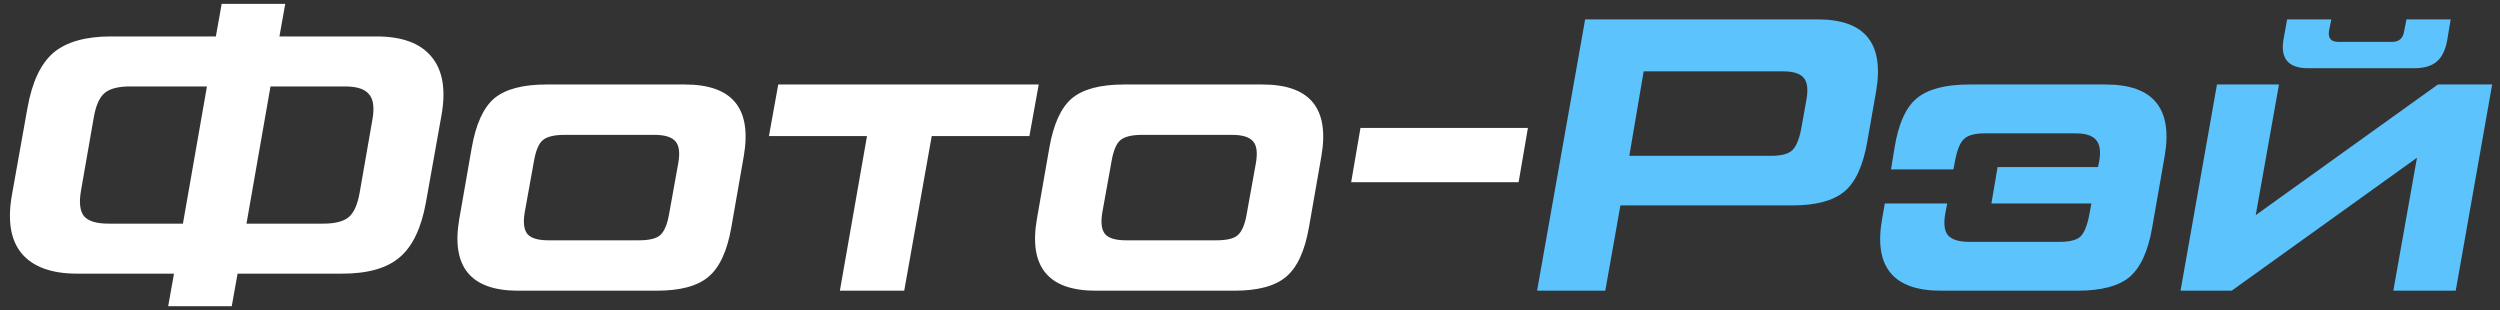 <svg width="258" height="32" viewBox="0 0 258 32" fill="none" xmlns="http://www.w3.org/2000/svg">
<rect x="0" y="0" width="258" height="32" fill="#333333" stroke="none"/>
<path d="M38.837 3.76C41.477 3.76 43.37 4.453 44.517 5.84C45.69 7.227 46.037 9.253 45.557 11.92L43.957 20.88C43.477 23.547 42.57 25.44 41.237 26.56C39.93 27.68 37.957 28.24 35.317 28.24H24.517L23.917 31.6H17.357L17.957 28.24H7.957C5.317 28.24 3.41 27.547 2.237 26.16C1.09 24.773 0.757 22.747 1.237 20.08L2.837 11.12C3.317 8.453 4.21 6.56 5.517 5.44C6.85 4.32 8.837 3.76 11.477 3.76H22.277L22.877 0.4H29.437L28.837 3.76H38.837ZM11.197 23.08H18.877L21.357 8.92H13.437C12.21 8.92 11.33 9.147 10.797 9.6C10.263 10.053 9.89 10.893 9.677 12.12L8.357 19.68C8.143 20.907 8.25 21.787 8.677 22.32C9.13 22.827 9.97 23.08 11.197 23.08ZM38.437 12.32C38.65 11.093 38.53 10.227 38.077 9.72C37.65 9.187 36.823 8.92 35.597 8.92H27.917L25.437 23.08H33.357C34.583 23.08 35.463 22.853 35.997 22.4C36.53 21.947 36.903 21.107 37.117 19.88L38.437 12.32ZM53.477 30C48.571 30 46.544 27.533 47.397 22.6L48.677 15.28C49.104 12.827 49.877 11.12 50.997 10.16C52.144 9.2 53.944 8.72 56.397 8.72H70.677C75.584 8.72 77.611 11.187 76.757 16.12L75.477 23.44C75.05 25.893 74.264 27.6 73.117 28.56C71.997 29.52 70.21 30 67.757 30H53.477ZM56.597 24.8H65.917C66.984 24.8 67.717 24.627 68.117 24.28C68.544 23.907 68.85 23.2 69.037 22.16L69.997 16.84C70.184 15.773 70.091 15.027 69.717 14.6C69.344 14.147 68.624 13.92 67.557 13.92H58.237C57.17 13.92 56.424 14.107 55.997 14.48C55.597 14.827 55.304 15.52 55.117 16.56L54.157 21.88C53.971 22.947 54.064 23.707 54.437 24.16C54.81 24.587 55.531 24.8 56.597 24.8ZM79.355 14.04L80.315 8.72H107.195L106.235 14.04H96.155L93.315 30H86.675L89.475 14.04H79.355ZM113.087 30C108.18 30 106.153 27.533 107.007 22.6L108.287 15.28C108.713 12.827 109.487 11.12 110.607 10.16C111.753 9.2 113.553 8.72 116.007 8.72H130.287C135.193 8.72 137.22 11.187 136.367 16.12L135.087 23.44C134.66 25.893 133.873 27.6 132.727 28.56C131.607 29.52 129.82 30 127.367 30H113.087ZM116.207 24.8H125.527C126.593 24.8 127.327 24.627 127.727 24.28C128.153 23.907 128.46 23.2 128.647 22.16L129.607 16.84C129.793 15.773 129.7 15.027 129.327 14.6C128.953 14.147 128.233 13.92 127.167 13.92H117.847C116.78 13.92 116.033 14.107 115.607 14.48C115.207 14.827 114.913 15.52 114.727 16.56L113.767 21.88C113.58 22.947 113.673 23.707 114.047 24.16C114.42 24.587 115.14 24.8 116.207 24.8ZM140.401 13.2H157.681L156.721 18.8H139.441L140.401 13.2Z" fill="white"/>
<path d="M158.626 30L163.586 2H187.586C192.439 2 194.452 4.453 193.626 9.36L192.706 14.6C192.279 17.08 191.492 18.8 190.346 19.76C189.199 20.72 187.399 21.2 184.946 21.2H167.226L165.666 30H158.626ZM168.146 16.08H182.786C183.826 16.08 184.546 15.893 184.946 15.52C185.346 15.147 185.652 14.44 185.866 13.4L186.426 10.28C186.612 9.213 186.519 8.467 186.146 8.04C185.772 7.587 185.052 7.36 183.986 7.36H169.626L168.146 16.08ZM217.312 8.72C222.219 8.72 224.246 11.187 223.392 16.12L222.112 23.44C221.686 25.92 220.899 27.64 219.752 28.6C218.632 29.533 216.846 30 214.392 30H200.312C195.379 30 193.352 27.533 194.232 22.6L194.512 21H200.952L200.752 22.04C200.566 23.08 200.659 23.827 201.032 24.28C201.432 24.733 202.166 24.96 203.232 24.96H212.512C213.552 24.96 214.272 24.787 214.672 24.44C215.072 24.067 215.379 23.347 215.592 22.28L215.832 21H205.512L206.152 17.24H216.512L216.632 16.68C216.819 15.64 216.712 14.893 216.312 14.44C215.939 13.987 215.219 13.76 214.152 13.76H204.872C203.832 13.76 203.112 13.947 202.712 14.32C202.312 14.667 202.006 15.373 201.792 16.44L201.592 17.48H195.152L195.512 15.28C195.912 12.8 196.672 11.093 197.792 10.16C198.939 9.2 200.752 8.72 203.232 8.72H217.312ZM238.191 7.04C236.138 7.04 235.298 6.027 235.671 4L236.031 2H240.591L240.351 3.2C240.244 3.947 240.564 4.32 241.311 4.32H246.871C247.591 4.32 248.004 3.947 248.111 3.2L248.351 2H252.911L252.551 4.16C252.364 5.173 252.004 5.907 251.471 6.36C250.938 6.813 250.164 7.04 249.151 7.04H238.191ZM251.591 8.72H257.191L253.431 30H246.991L249.431 16.28L230.311 30H225.031L228.791 8.72H235.191L232.791 22.2L251.591 8.72Z" fill="#5CC3FD"/>
</svg>
